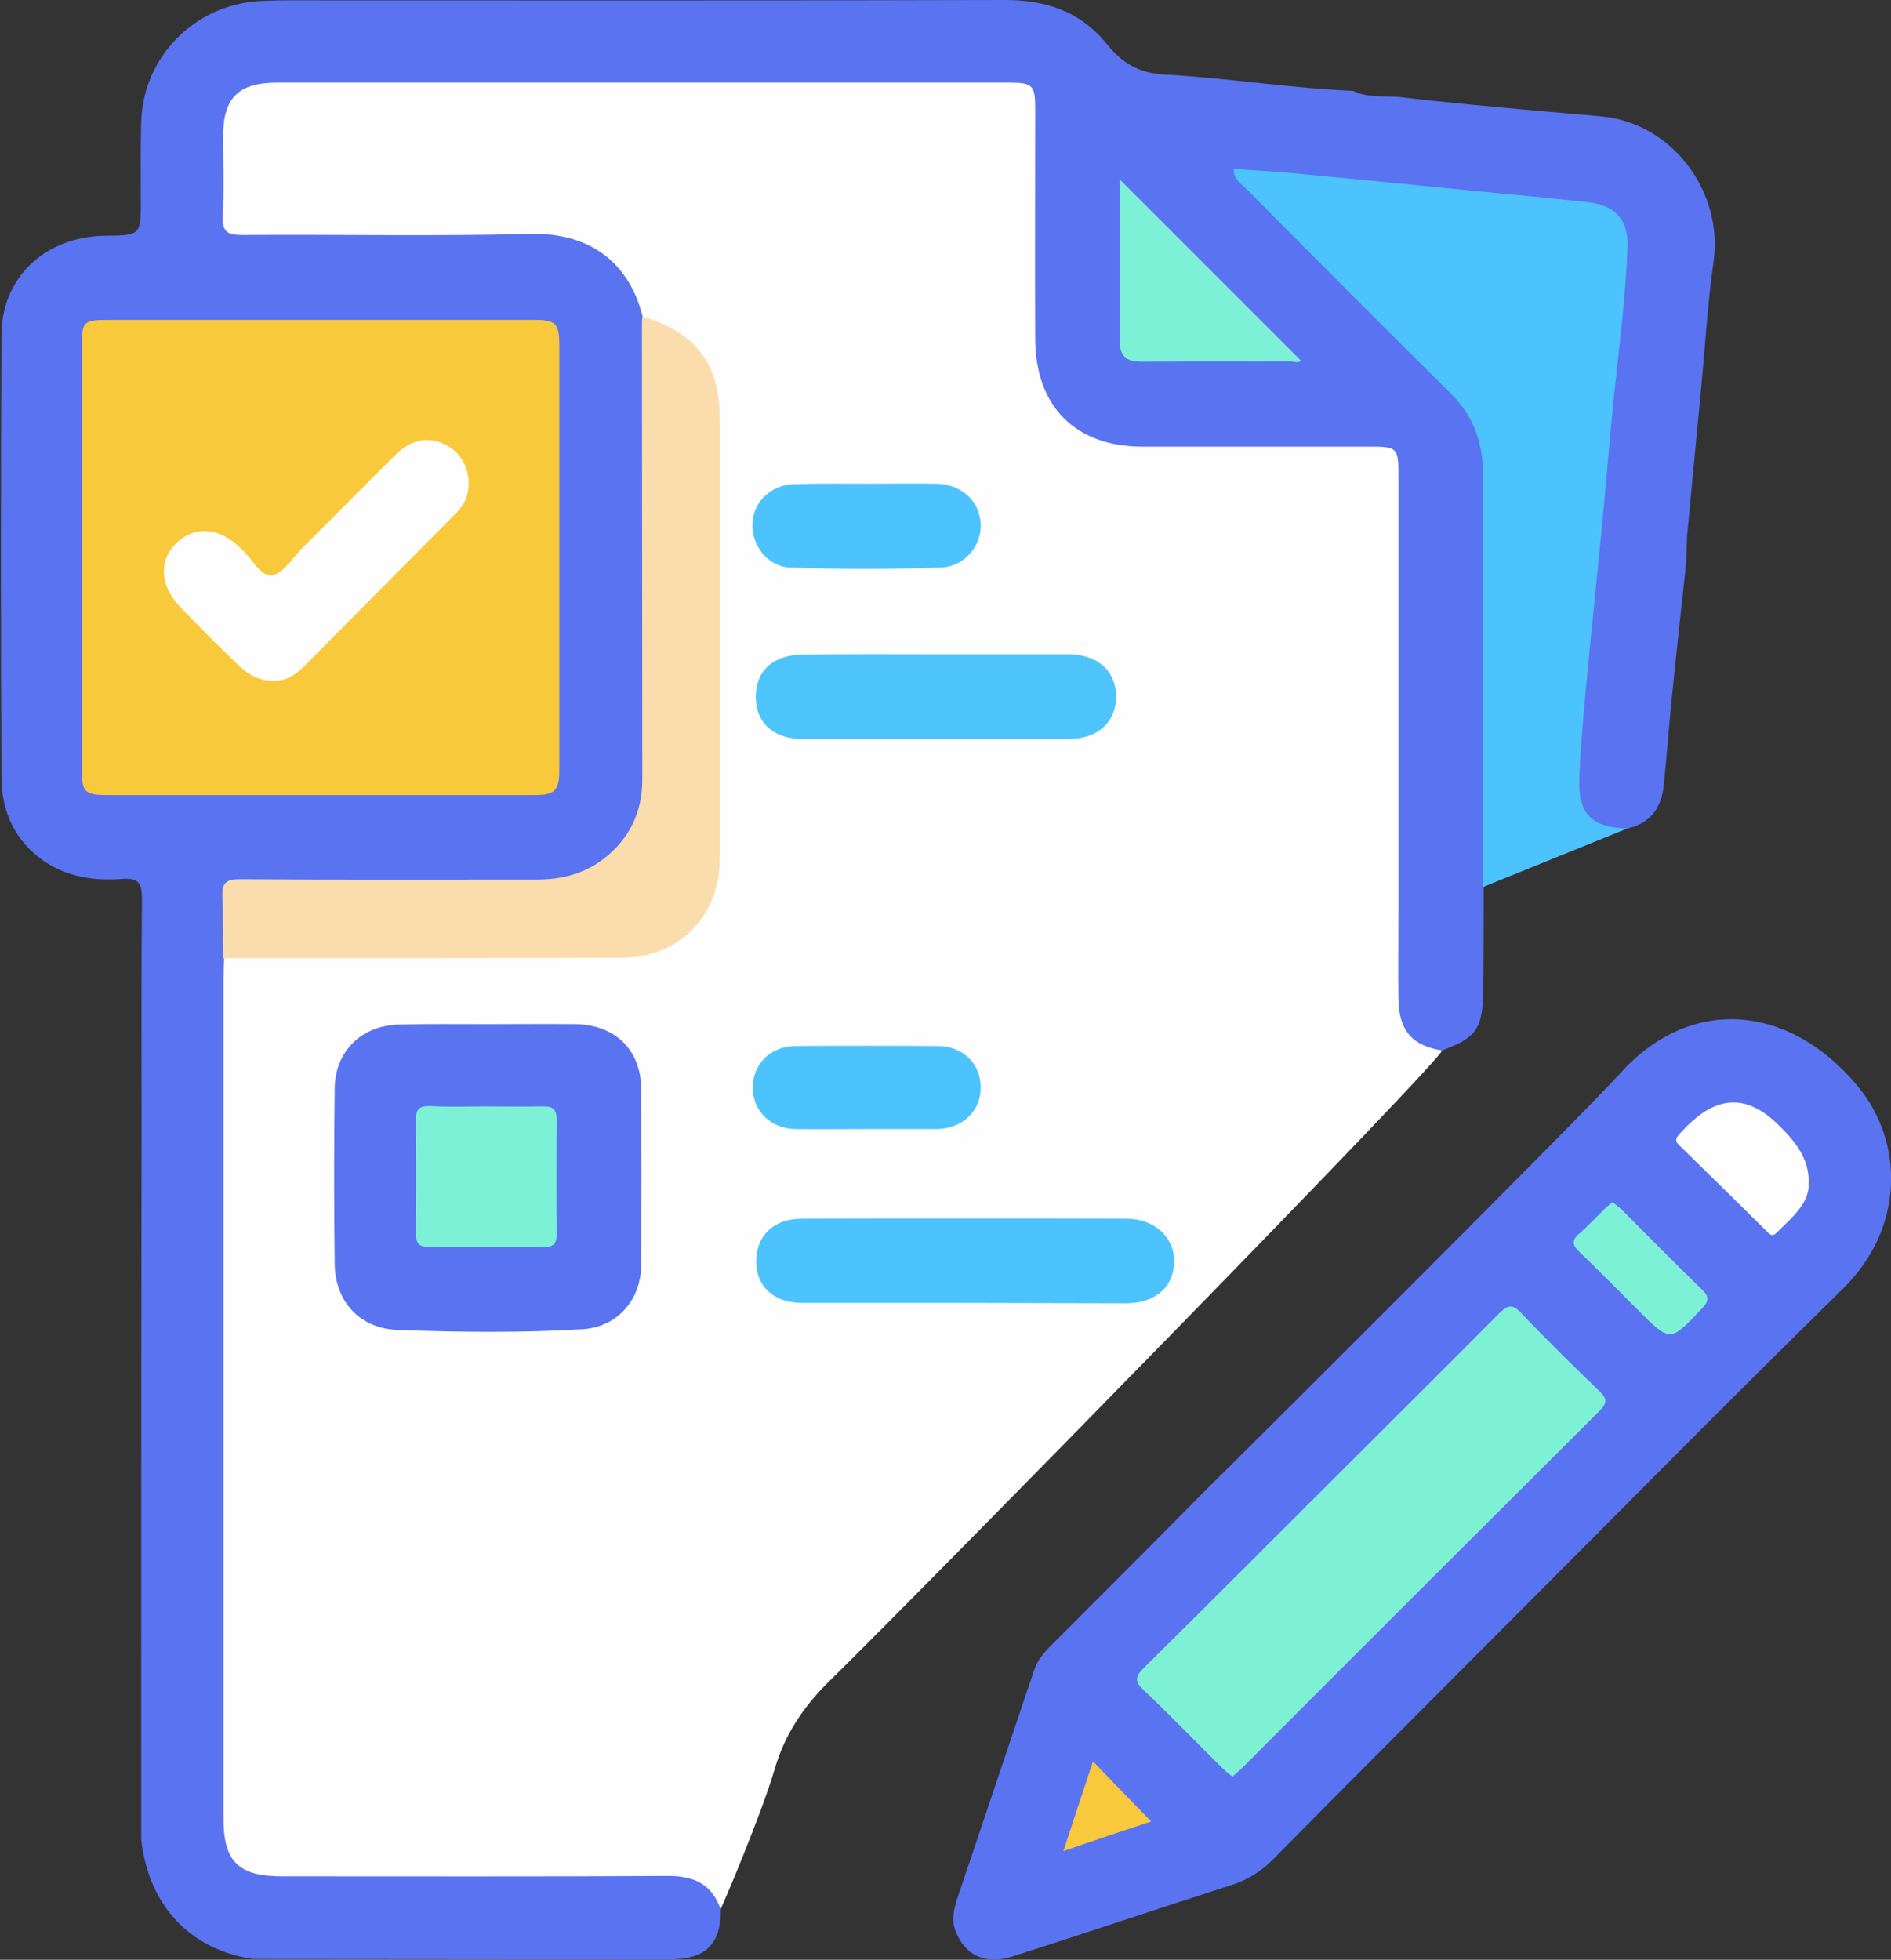 <?xml version="1.0" encoding="utf-8"?>
<!-- Generator: Adobe Illustrator 22.1.0, SVG Export Plug-In . SVG Version: 6.00 Build 0)  -->
<svg version="1.1" id="图层_1" xmlns="http://www.w3.org/2000/svg" xmlns:xlink="http://www.w3.org/1999/xlink" x="0px" y="0px"
	 viewBox="0 0 510.2 528.7" style="enable-background:new 0 0 510.2 528.7;" xml:space="preserve">
<rect x="0" y="0" width="510.2" height="528.7" fill="#333333" stroke="none"/>
<style type="text/css">
	.st0{fill:#FEFEFE;}
	.st1{fill:#5A73F1;}
	.st2{fill:#4DC3FD;}
	.st3{fill:#FBDDAD;}
	.st4{fill:#4EC4FD;}
	.st5{fill:#F9C93C;}
	.st6{fill:#7DF1D5;}
	.st7{fill:#7EF1D5;}
	.st8{fill:#F8C83D;}
</style>
<g>
	<path class="st0" d="M389,283.4c2.6,0-140.4,145.8-165.3,170.2c-7,6.9-12,14.4-14.7,23.7c-3.2,11.2-14.5,38.1-14.8,38.1
		c-0.3-0.1-0.7-0.2-0.9-0.4c-4.6-7.1-11.7-6.9-19-6.9c-30.5,0.2-61,0.1-91.4,0.1c-1.7,0-3.3,0-5,0c-14.6-0.1-19.6-5-19.6-19.5
		c0-73.9,0-147.9,0-221.8c0-2.8-0.4-5.7,1.2-8.3c2.4-2.4,5.6-1.8,8.5-1.8c32.8-0.1,65.7-0.1,98.5,0c7.6,0,14-2.4,19.2-7.9
		c4.2-4.5,6.6-9.6,6.6-15.7c0.1-41.2,0.2-82.3,0-123.5c0-9.4-5.2-15.9-13.3-20.3c-2.2-1.2-4.6-1.9-6.5-3.6c-1.5-1.6-2.1-3.8-3.1-5.7
		c-4.9-9.6-12.3-15-23.4-14.9c-25,0.1-50,0-75,0c-2,0-4,0.1-6-0.1c-5.1-0.4-6.4-1.6-6.6-6.8c-0.2-7.5-0.3-15,0-22.5
		c0.4-9.9,5.5-14.9,15.5-15c24.2-0.2,48.3-0.1,72.5-0.1c39.5,0,79,0,118.5,0c2,0,4,0,6,0c7.6,0.2,9.8,2.3,9.8,10
		c0.1,18.8,0,37.7,0,56.5c0,3.5,0.1,7,0.8,10.4c2.7,13.2,11.9,20.9,25.3,21c19.5,0.1,39,0,58.5,0c2,0,4-0.1,6,0.1
		c4.8,0.5,6.7,2.5,7.2,7.3c0.2,2.3,0.1,4.7,0.1,7c0,42.8,0,85.6,0,128.5c0,2.5,0,5,0.2,7.5c0.4,5.3,2,9.8,7.4,12
		C387.4,281.6,388.3,282.4,389,283.4z"/>
	<path class="st1" d="M389,283.4c-8-1.3-11.6-5.4-11.7-13.9c-0.1-7.8,0-15.7,0-23.5c0-39.3,0-78.6,0-117.9c0-7.3-0.4-7.6-7.6-7.6
		c-20.5,0-41,0-61.5,0c-18,0-28.8-10.8-28.9-29c-0.1-20.7,0-41.3,0-62c0-6.5-0.6-7.2-7.1-7.2c-65.8,0-131.6,0-197.4,0
		c-10.5,0-14.6,4.1-14.6,14.5c0,7.2,0.3,14.3-0.1,21.5c-0.2,4.4,1.4,5.1,5.4,5.1c25.8-0.2,51.6,0.4,77.5-0.3
		c16.6-0.4,26.8,8.1,30.4,22.3c1.8,2.1,1.6,4.7,1.6,7.1c0,39,0.1,77.9,0,116.9c0,17-10.9,28.4-28.1,29.6c-5,0.3-10,0.1-15,0.1
		c-20.8,0-41.6,0-62.4,0c-7.3,0-7.3,0.2-7.5,7.6c-0.1,3.9,1,8-1.5,11.7c-0.1,1.8-0.2,3.7-0.2,5.5c0,75.6,0,151.2,0,226.8
		c0,11.5,4.1,15.5,15.7,15.5c34.8,0,69.6,0.1,104.4-0.1c7.2,0,11.8,2.4,14.1,9.2c-0.1,9.4-4.2,13.3-13.9,13.3
		c-37.4,0-74.8-0.1-112.3-0.1c-17-2.5-28.2-14.4-30.2-32.2c0-63.8,0-127.6,0.1-191.4c0-20.8-0.1-41.7,0.1-62.5c0-4.1-1-5.6-5.2-5.3
		c-7.4,0.6-14.7-0.4-21.1-4.7c-7.9-5.4-11.6-13.4-11.6-22.6c-0.2-39.7-0.2-79.3,0-119C0.2,75,12.1,63.8,28.4,63.6
		c9.6-0.1,9.6-0.1,9.6-9.7c0-7-0.1-14,0.1-21C38.6,15.4,52.4,1.4,69.8,0.3c2.3-0.1,4.7-0.2,7-0.2c64.6,0,129.3,0.1,193.9-0.1
		c11.5-0.1,20.9,3.1,28.1,12.1c3.9,4.8,8.4,7.6,15.1,8c17.1,0.9,34,3.7,51.1,4.4c4,2,8.5,1.3,12.7,1.7c18.1,2.1,36.2,3.6,54.3,5.2
		c19.1,1.7,33.1,20.3,30.3,39.4c-1.6,11.1-2.2,22.4-3.3,33.6c-1.3,13.3-2.5,26.7-3.8,40c-0.1,2.6-0.2,5.2-0.3,7.8
		c-1.3,11.9-2.6,23.8-3.8,35.7c-0.8,7.9-1.4,15.9-2.2,23.9c-0.6,6-3.5,10.3-9.8,11.7c-8.7,1.7-14.2-2.5-14.6-11.4
		c-0.5-11,1.5-21.9,2.5-32.9c2-22.9,4.3-45.8,6.5-68.6c1.1-11.8,2.2-23.5,3.4-35.3c0.1-0.7,0.2-1.3,0.3-2
		C438,63,438.1,57,423.3,55.7c-28.4-2.5-56.7-5.4-85-8.1c-0.7-0.1-1.3-0.2-2,0.3c0.4,2.1,2.2,3.2,3.6,4.6
		c17.1,17.1,34,34.3,51.3,51.2c7.3,7.1,10.6,15.4,10.6,25.5c-0.1,34.2,0,68.3,0,102.5c0,2.7,0.2,5.4-1.5,7.7c0,9.3,0,18.6-0.1,27.9
		C400,277.5,398.4,280,389,283.4z"/>
	<path class="st1" d="M437.1,289.6c18.7-20.9,45.4-19.1,64.1,3.4c12.7,15.3,12.5,38.4-3.8,54.5c-32.8,32.2-65.1,65-97.6,97.5
		c-18.8,18.9-37.7,37.7-56.4,56.7c-3.3,3.3-6.9,5.5-11.3,6.9c-19.6,6.3-39.2,12.9-58.9,19.2c-7.3,2.4-12.9-0.3-15.4-6.9
		c-1.2-3.1-0.4-6,0.5-8.8c6.9-20.5,13.8-41,20.7-61.5c0.9-2.8,2.8-4.9,4.8-6.9c13.9-13.9,27.8-27.8,41.6-41.8
		C334.6,392.9,427.1,300.7,437.1,289.6z"/>
	<path class="st2" d="M400.1,239.3c0-37.2-0.1-74.3,0-111.5c0-8.6-2.7-15.8-8.9-21.9c-18.4-18.1-36.6-36.5-54.8-54.8
		c-1.5-1.5-3.5-2.6-3.6-5.5c5,0.3,9.9,0.6,14.8,1c16.7,1.6,33.3,3.2,50,4.9c10.4,1,20.8,1.9,31.2,3.1c7.2,0.9,10.6,4.9,10.3,12.2
		c-0.5,13.6-2.3,27.1-3.7,40.6c-1.2,11.9-2.1,23.8-3.3,35.7c-1.2,12.4-2.5,24.7-3.7,37.1c-0.9,9.9-1.9,19.8-2.3,29.8
		c-0.4,9.6,3.4,13.3,13,13.5C426.1,228.8,413.1,234,400.1,239.3z"/>
	<path class="st3" d="M60.2,258.5c-0.1-5.5,0.1-11-0.2-16.5c-0.2-3.7,0.9-4.8,4.7-4.8c26.7,0.2,53.3,0.1,80,0.1
		c6.7,0,12.9-1.5,18.3-5.7c6.8-5.3,10.3-12.5,10.3-21.2c0-40.7-0.1-81.3-0.1-122c0-1,0-2,0.1-3c14.4,4.2,20.9,12.7,20.9,27.6
		c0,39.6,0,79.3,0,118.9c0,15.3-11.2,26.5-26.4,26.5C131.9,258.5,96,258.5,60.2,258.5z"/>
	<path class="st1" d="M131.9,276.3c7.8,0,15.7-0.1,23.5,0c10.6,0.2,17.6,7,17.6,17.6c0.1,15.8,0.1,31.6,0,47.4
		c-0.1,9.5-6.5,16.7-15.8,17.3c-16.6,1-33.3,0.8-49.9,0.2c-10.2-0.4-16.9-7.6-17-17.9c-0.2-15.8-0.2-31.6,0-47.4
		c0.2-10.1,7.4-17,17.7-17.1C115.9,276.2,123.9,276.3,131.9,276.3z"/>
	<path class="st2" d="M259.9,351.5c-14.5,0-29,0-43.4,0c-7.7,0-12.4-4.3-12.5-11.1c0-6.9,4.6-11.6,12.2-11.6
		c29.3-0.1,58.6-0.1,87.9,0c7.4,0,12.7,5,12.7,11.4c0,6.9-5,11.4-12.9,11.4C289.2,351.6,274.5,351.5,259.9,351.5z"/>
	<path class="st4" d="M252.6,176.5c11.8,0,23.6,0,35.4,0c8,0,13,4.3,13.1,11.2c0.1,7.2-4.9,11.7-13.1,11.7c-23.8,0-47.6,0-71.3,0
		c-8,0-12.8-4.4-12.8-11.4c0-7.1,4.8-11.4,12.8-11.4C228.7,176.4,240.6,176.5,252.6,176.5z"/>
	<path class="st2" d="M234.2,130.5c6.1,0,12.3-0.1,18.4,0c6.7,0.1,11.7,4.6,12,10.8c0.3,5.8-4.2,11.5-10.6,11.8
		c-13.6,0.5-27.2,0.5-40.8,0c-6.2-0.2-10.5-6.1-10.2-12c0.3-5.9,5.3-10.5,11.7-10.5C221.2,130.4,227.7,130.5,234.2,130.5z"/>
	<path class="st2" d="M233.6,304.6c-6.3,0-12.7,0.1-19,0c-6.7-0.1-11.5-4.9-11.5-11.2c0-6.3,4.7-11.1,11.5-11.2
		c12.8-0.1,25.6-0.1,38.5,0c6.8,0.1,11.5,4.8,11.5,11.2c0,6.3-4.8,11-11.6,11.2c-0.3,0-0.7,0-1,0
		C245.9,304.6,239.7,304.6,233.6,304.6z"/>
	<path class="st5" d="M86.5,86.3c19.2,0,38.3,0,57.5,0c6,0,6.9,0.9,6.9,7c0,38.1,0,76.3,0,114.4c0,5.6-1.2,6.8-6.7,6.8
		c-38.5,0-77,0-115.4,0c-5.9,0-6.7-0.9-6.7-6.6c0-38.3,0-76.6,0-114.9c0-6.2,0.5-6.7,7-6.7C48.2,86.3,67.4,86.3,86.5,86.3z"/>
	<path class="st6" d="M302.1,48.4C318.5,64.8,334.7,81,351,97.3c-0.6,0.8-2.1,0.2-3.2,0.2c-13.3,0.1-26.6,0-39.9,0.1
		c-4,0-5.8-1.5-5.8-5.6C302.1,77.4,302.1,63,302.1,48.4z"/>
	<path class="st7" d="M332.5,479.3c-1-0.8-1.9-1.5-2.7-2.3c-7.1-7-14-14.2-21.3-21.1c-2.4-2.3-2.2-3.6,0-5.8
		c19.2-19,38.2-38.1,57.3-57.1c12.8-12.8,25.7-25.6,38.5-38.5c2.3-2.3,3.6-3,6.2-0.2c6.7,7.1,13.8,14,20.8,20.8
		c2,1.9,2.7,3.1,0.3,5.5c-32.3,32.2-64.6,64.4-96.8,96.7C334.2,477.8,333.4,478.5,332.5,479.3z"/>
	<path class="st0" d="M488,319.3c0.1,5.5-4.6,9.2-8.7,13.3c-1.3,1.3-2.1,0.1-2.9-0.7c-7.6-7.5-15.2-15-22.8-22.4
		c-0.9-0.9-2.1-1.7-0.7-3.3c6.8-7.7,15.4-13.4,26.1-3.5C485.4,308.7,488.1,313.2,488,319.3z"/>
	<path class="st6" d="M435.1,324.3c0.9,0.8,1.7,1.3,2.4,2c7.2,7.2,14.3,14.4,21.6,21.5c2,1.9,2.1,3.1,0.1,5.2
		c-8.6,9.1-8.5,9.2-17.2,0.5c-5.3-5.3-10.5-10.6-15.9-15.8c-1.8-1.7-2.2-3-0.1-4.8c2.4-2.1,4.5-4.4,6.8-6.6
		C433.3,325.7,434.1,325.1,435.1,324.3z"/>
	<path class="st8" d="M286.9,499.4c2.8-8.6,5.4-16.4,8-24.2c5.4,5.6,10.5,10.9,15.7,16.2C303.4,493.8,295.5,496.4,286.9,499.4z"/>
	<path class="st6" d="M131.3,298.5c5,0,10,0.1,15,0c2.7-0.1,3.9,0.6,3.9,3.6c-0.1,10.3-0.1,20.6,0,30.9c0,2.6-1,3.5-3.5,3.4
		c-10.3-0.1-20.6-0.1-30.9,0c-3,0-3.6-1.2-3.6-3.9c0.1-10.1,0.1-20.3,0-30.4c0-2.9,1-3.8,3.8-3.7C121,298.7,126.2,298.5,131.3,298.5
		z"/>
	<path class="st0" d="M74.1,183.6c-4.1,0.2-6.9-1.5-9.4-3.8c-5.5-5.3-11-10.7-16.3-16.3c-5.3-5.6-5.5-12.5-0.9-16.9
		c4.9-4.7,11.2-4.4,16.9,0.8c0.2,0.2,0.5,0.5,0.7,0.7c2.9,2.5,5.1,7.5,8.3,7.1c3-0.4,5.6-4.8,8.3-7.5c8.4-8.3,16.7-16.8,25.1-25.1
		c4.6-4.5,9.6-5,14.5-2c4.2,2.6,6.1,8.2,4.7,13.1c-0.6,2-1.8,3.6-3.2,5c-13.5,13.6-27,27.2-40.5,40.8
		C80,181.9,77.2,183.8,74.1,183.6z"/>
</g>
</svg>
